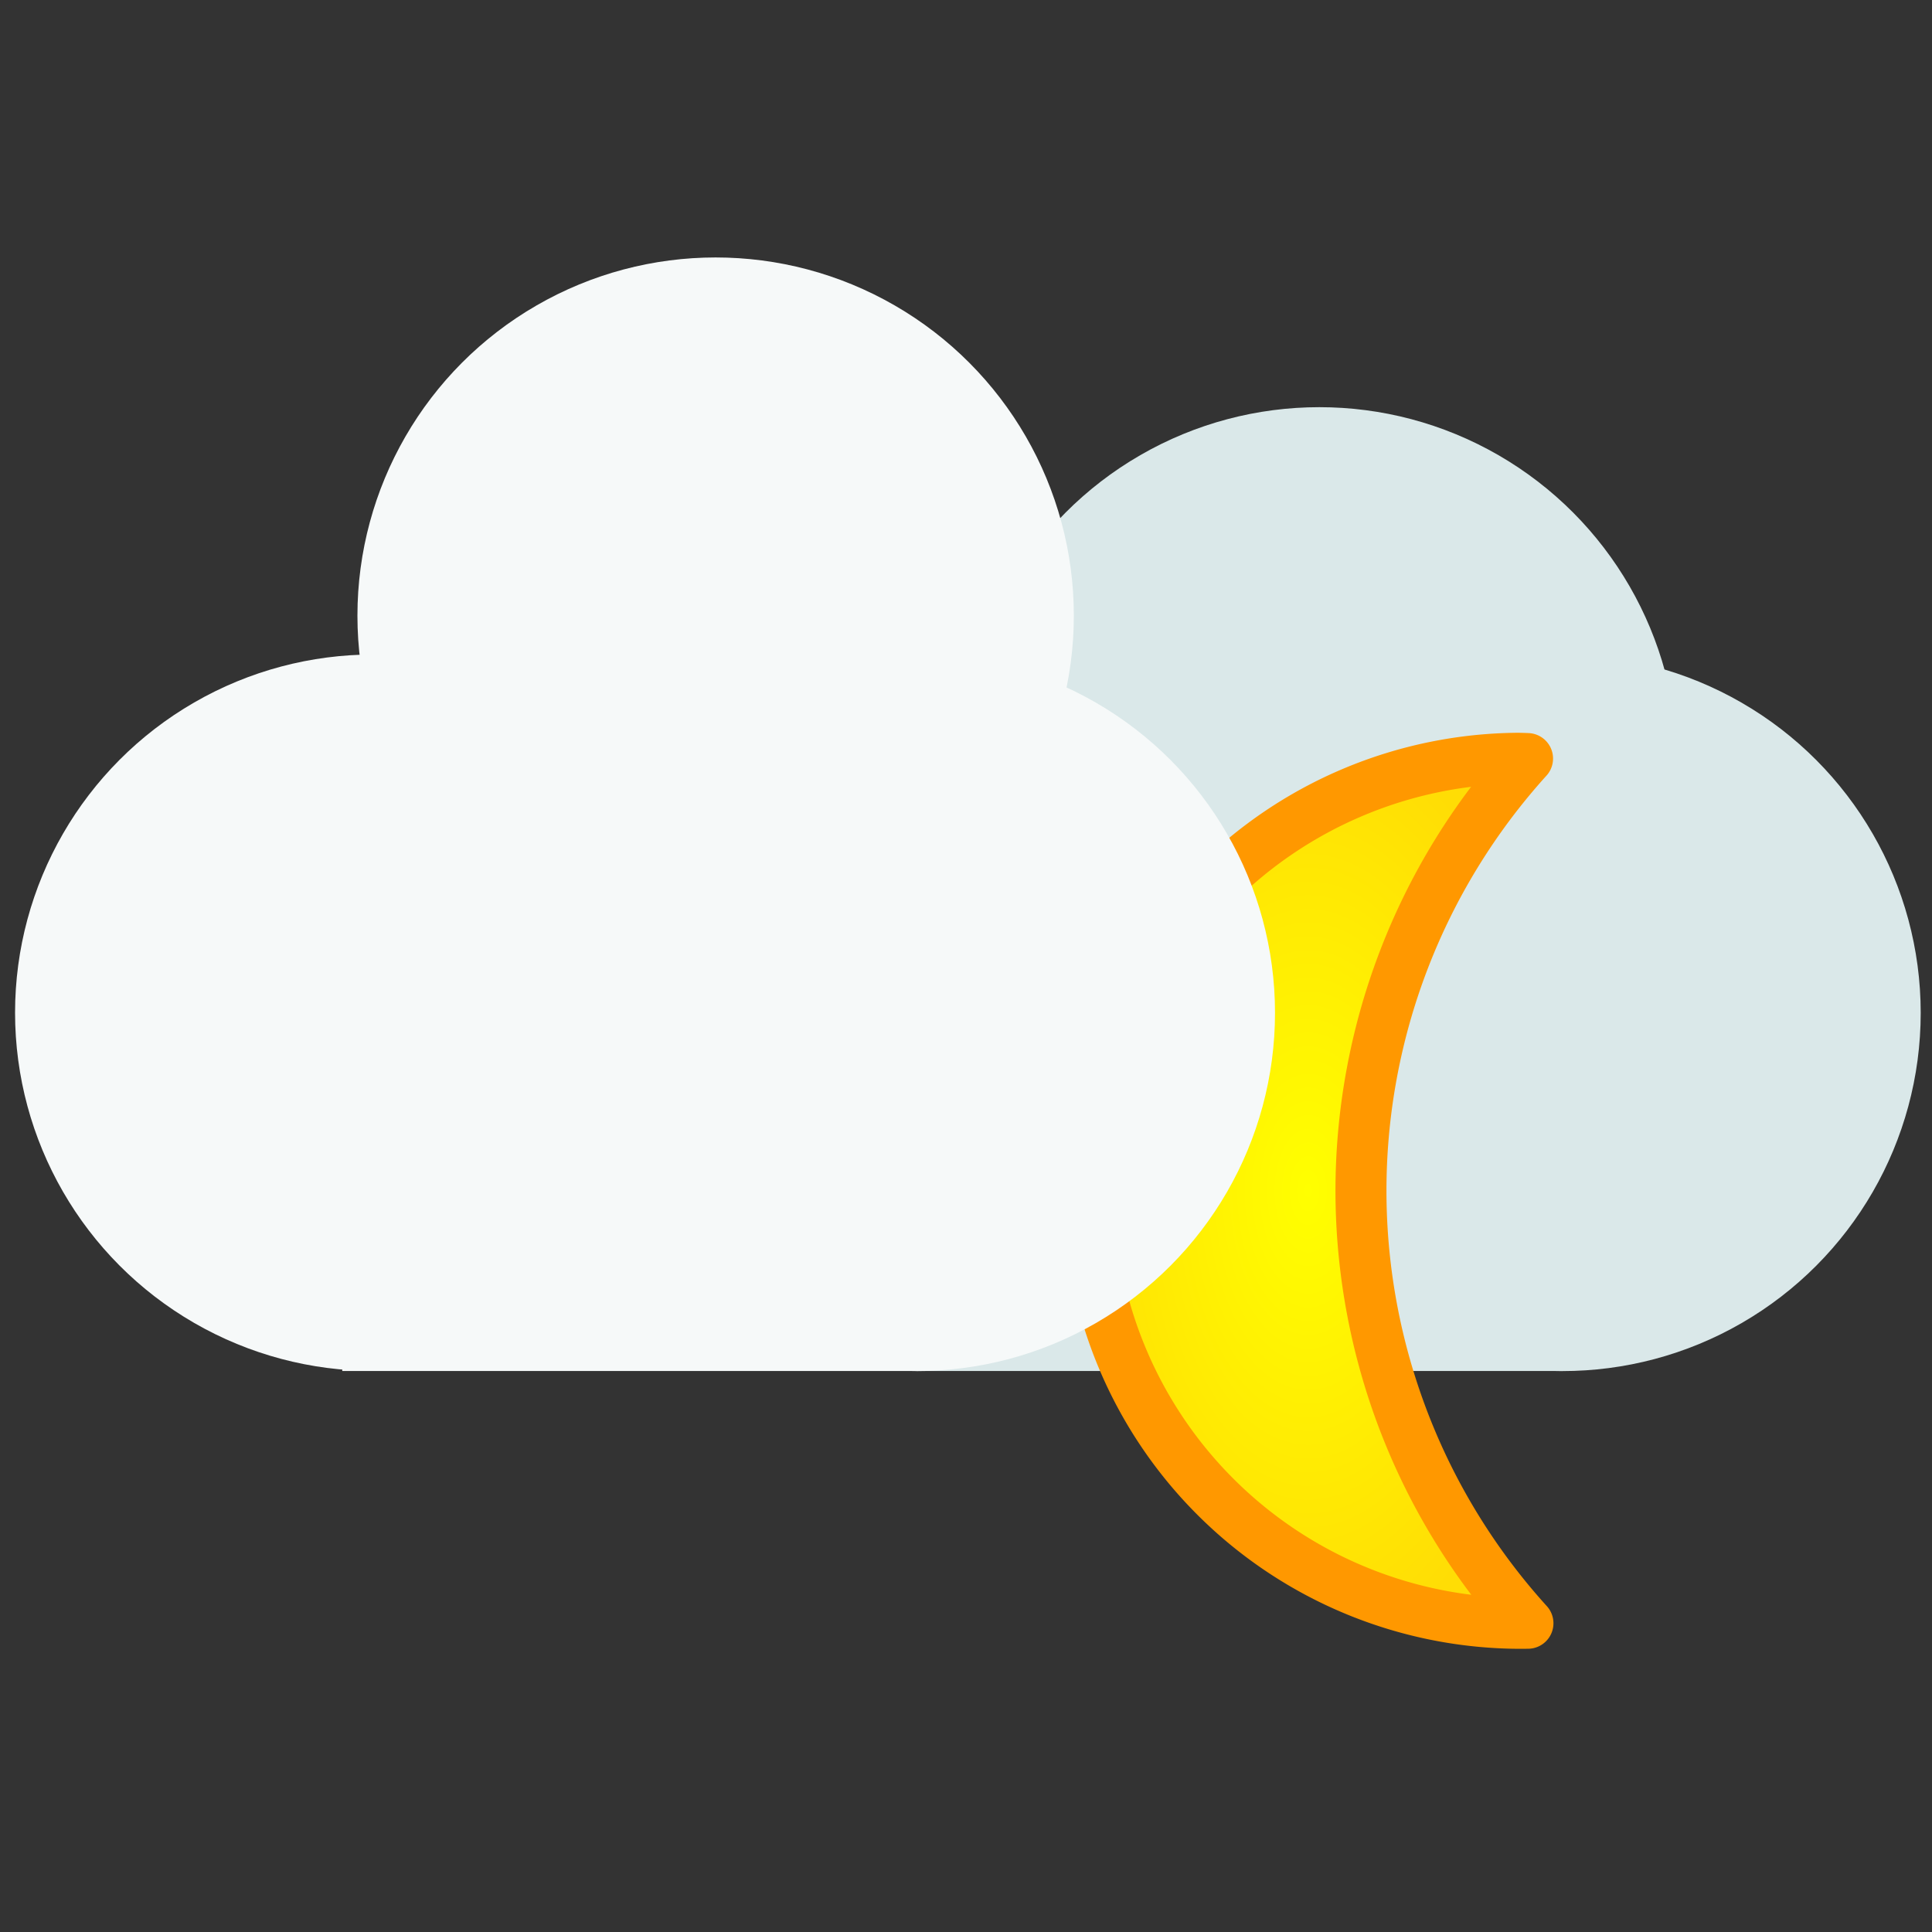 <?xml version="1.0" encoding="UTF-8" standalone="no"?>
<!-- Created with Inkscape (http://www.inkscape.org/) -->

<svg
   width="256"
   height="256"
   viewBox="0 0 67.733 67.733"
   version="1.1"
   id="svg5"
   inkscape:version="1.2.2 (732a01da63, 2022-12-09)"
   sodipodi:docname="Cloud - moon.svg"
   inkscape:export-filename="./png/Cloud - moon.png"
   inkscape:export-xdpi="96"
   inkscape:export-ydpi="96"
   xmlns:inkscape="http://www.inkscape.org/namespaces/inkscape"
   xmlns:sodipodi="http://sodipodi.sourceforge.net/DTD/sodipodi-0.dtd"
   xmlns:xlink="http://www.w3.org/1999/xlink"
   xmlns="http://www.w3.org/2000/svg"
   xmlns:svg="http://www.w3.org/2000/svg">
  <rect x="0" y="0" width="67.733" height="67.733" fill="#333333" stroke="none"/>
  <sodipodi:namedview
     id="namedview7"
     pagecolor="#ffffff"
     bordercolor="#000000"
     borderopacity="0.25"
     inkscape:showpageshadow="2"
     inkscape:pageopacity="0.0"
     inkscape:pagecheckerboard="0"
     inkscape:deskcolor="#d1d1d1"
     inkscape:document-units="mm"
     showgrid="false"
     inkscape:zoom="2"
     inkscape:cx="29.25"
     inkscape:cy="146.75"
     inkscape:window-width="1718"
     inkscape:window-height="1080"
     inkscape:window-x="1920"
     inkscape:window-y="0"
     inkscape:window-maximized="0"
     inkscape:current-layer="layer1" />
  <defs
     id="defs2">
    <linearGradient
       inkscape:collect="always"
       id="linearGradient4260">
      <stop
         style="stop-color:#ffff00;stop-opacity:1;"
         offset="0"
         id="stop4256" />
      <stop
         style="stop-color:#ffdd05;stop-opacity:1;"
         offset="1"
         id="stop4258" />
    </linearGradient>
    <radialGradient
       inkscape:collect="always"
       xlink:href="#linearGradient4260"
       id="radialGradient13839"
       cx="25.728"
       cy="33.867"
       fx="25.728"
       fy="33.867"
       r="9.721"
       gradientTransform="matrix(1,0,0,1.837,0,-28.353)"
       gradientUnits="userSpaceOnUse" />
  </defs>
  <g
     inkscape:label="Lager 1"
     inkscape:groupmode="layer"
     id="layer1">
    <circle
       style="fill:#dae8e9;fill-opacity:1;stroke:#040000;stroke-width:0"
       id="path234-9"
       cy="35.51"
       cx="54.779"
       r="12.558" />
    <circle
       style="fill:#dae8e9;fill-opacity:1;stroke:#040000;stroke-width:0"
       id="path234-9-1"
       cy="26.833"
       cx="46.255"
       r="12.558" />
    <rect
       style="fill:#dae8e9;fill-opacity:1;stroke:#040000;stroke-width:0"
       id="rect1098"
       width="22.638"
       height="25.113"
       x="32.141"
       y="22.952" />
    <path
       id="path2217-0"
       style="fill:url(#radialGradient13839);fill-opacity:1;stroke:#ff9800;stroke-width:1.949;stroke-linecap:butt;stroke-linejoin:round;stroke-dasharray:none;stroke-opacity:1;paint-order:markers fill stroke"
       class="UnoptimicedTransforms"
       d="m 33.757,17.331 a 16.536,16.536 0 0 0 -16.427,16.609 16.536,16.536 0 0 0 16.573,16.464 16.536,16.536 0 0 0 0.223,-0.003 24.645,24.645 0 0 1 -6.384,-16.425 24.645,24.645 0 0 1 6.369,-16.634 16.536,16.536 0 0 0 -0.354,-0.011 z"
       transform="matrix(0.917,0,0,0.917,22.274,10.691)" />
    <rect
       style="fill:#f6f9f9;fill-opacity:1;stroke:#040000;stroke-width:0"
       id="rect1098-8"
       width="20.438"
       height="18.571"
       x="11.999"
       y="29.494" />
    <circle
       style="fill:#f6f9f9;fill-opacity:1;stroke:#040000;stroke-width:0"
       id="path234"
       cy="21.584"
       cx="25.089"
       r="12.558" />
    <circle
       style="fill:#f6f9f9;fill-opacity:1;stroke:#040000;stroke-width:0"
       id="path234-91-9"
       cy="35.504"
       cx="13.086"
       r="12.558" />
    <circle
       style="fill:#f6f9f9;fill-opacity:1;stroke:#040000;stroke-width:0"
       id="path234-91"
       cy="35.509"
       cx="32.142"
       r="12.558" />
  </g>
</svg>
